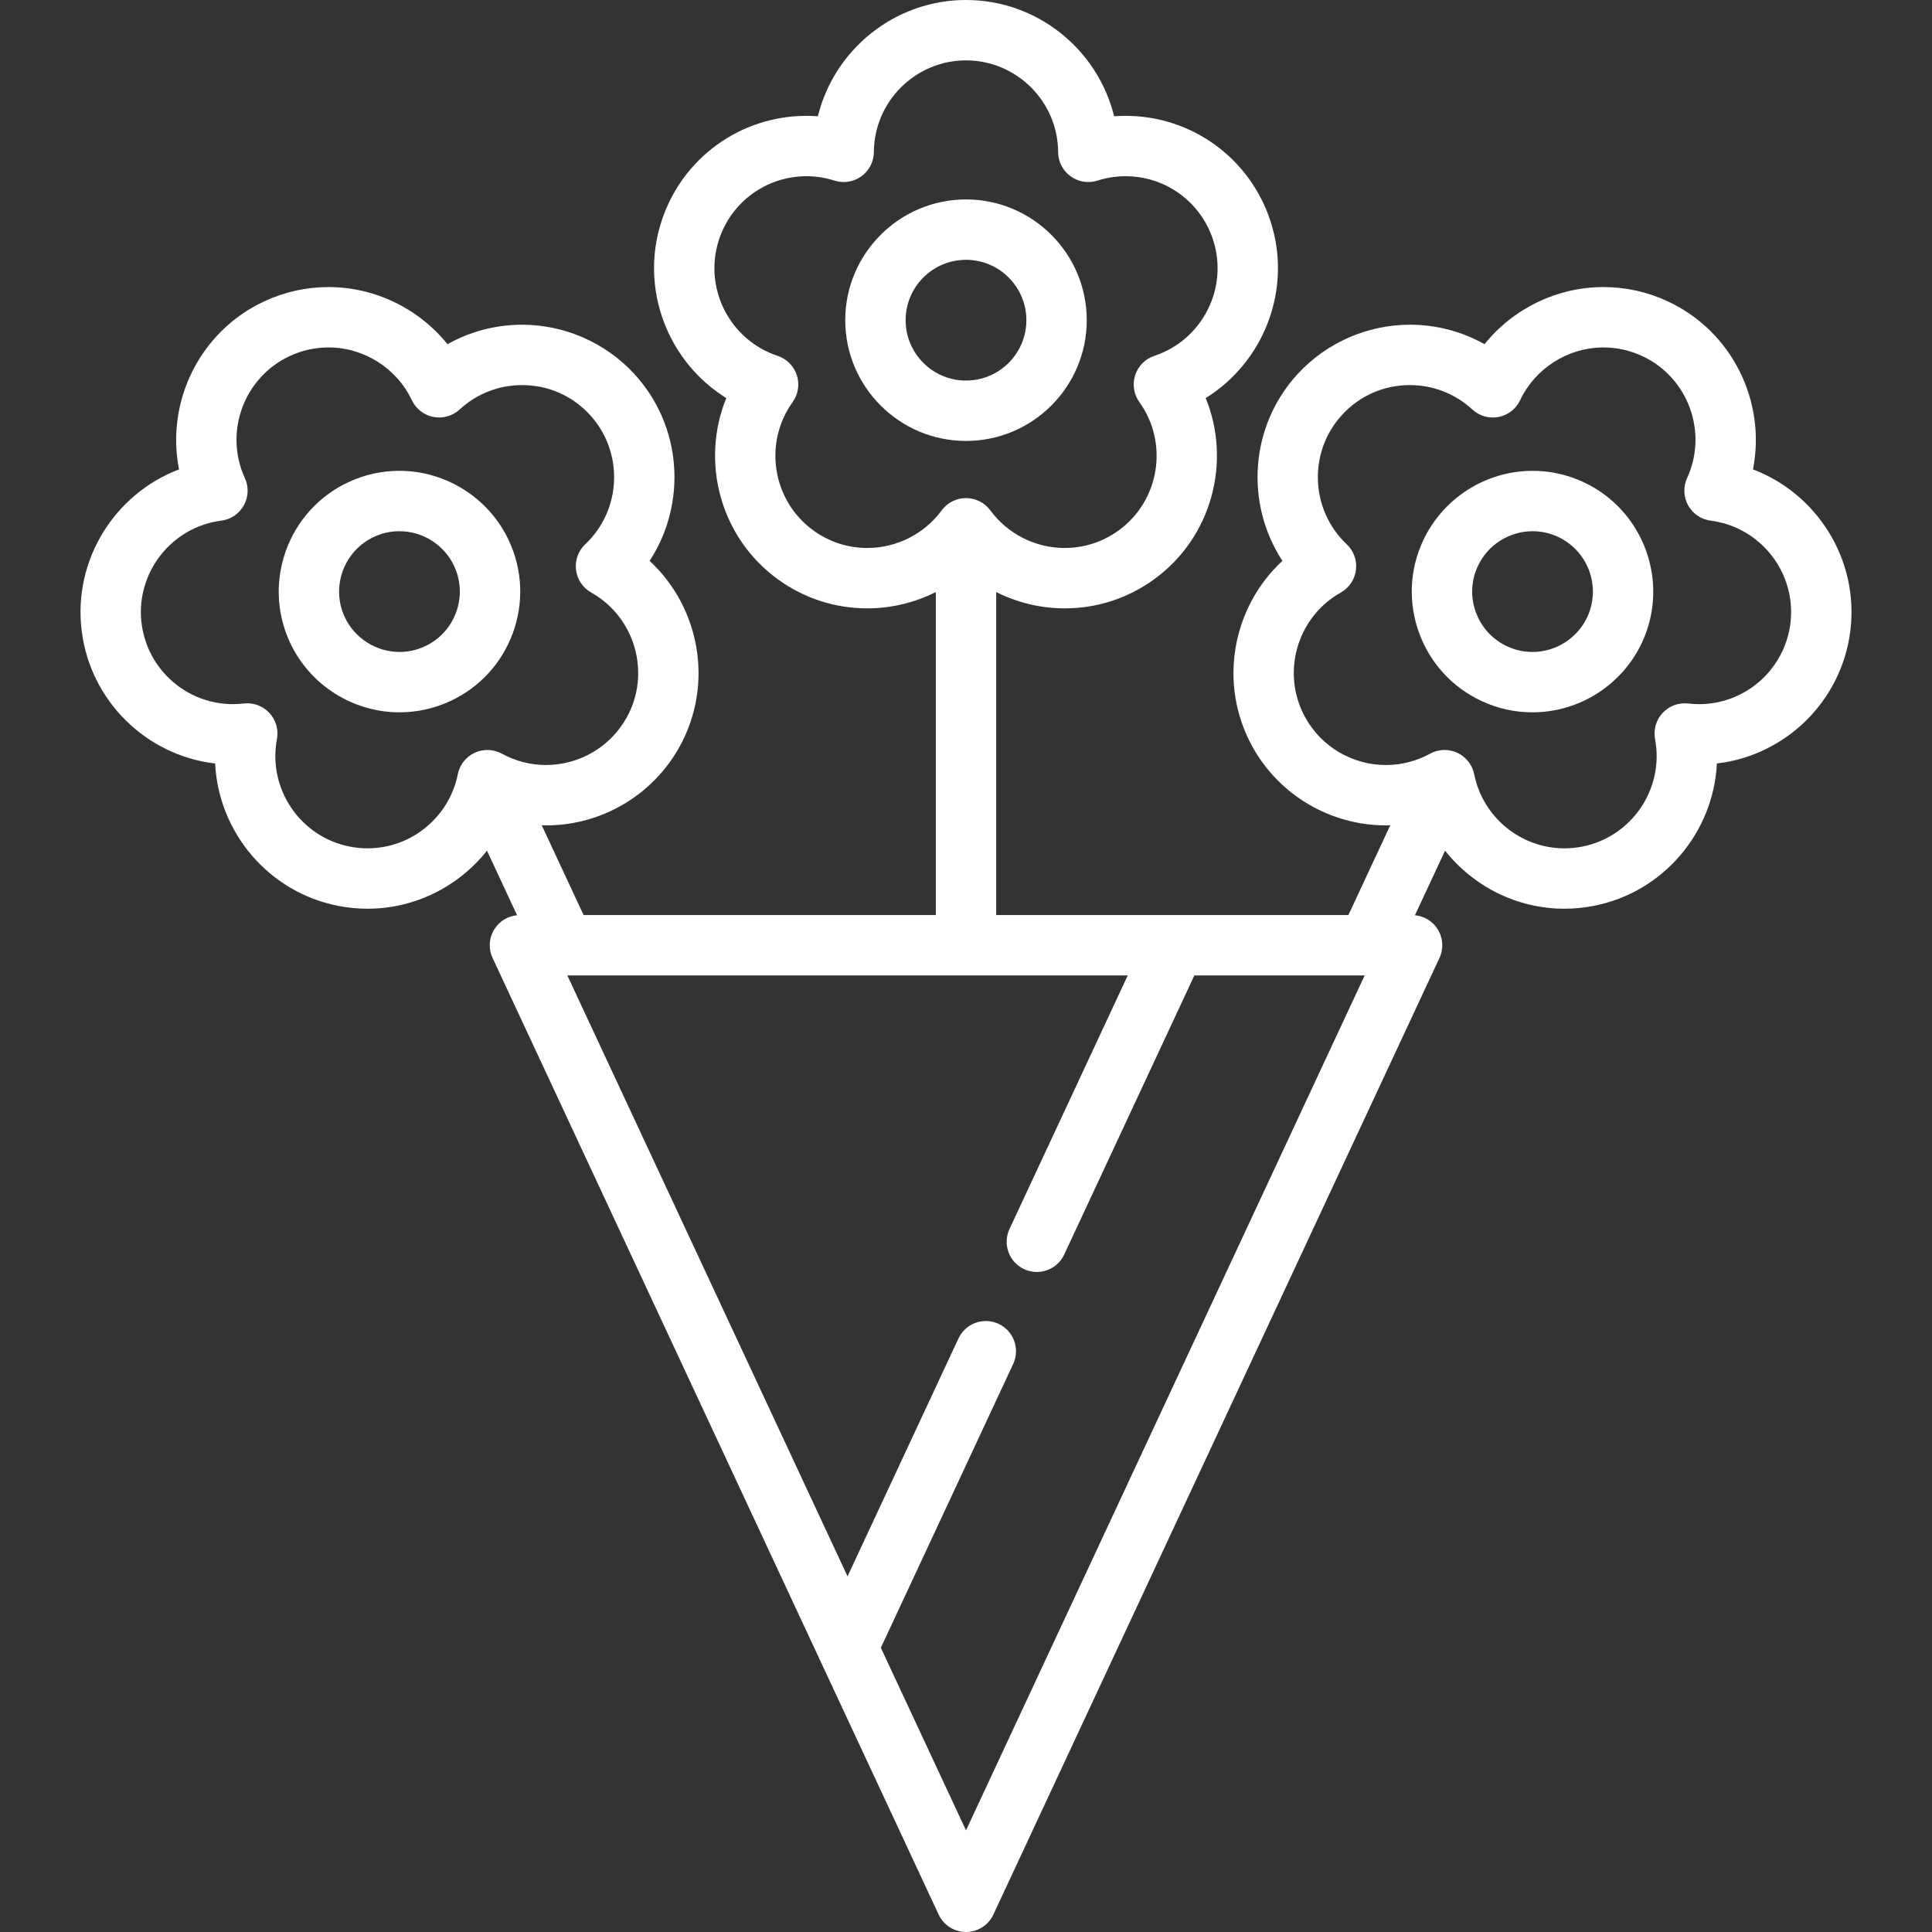 <?xml version="1.0" encoding="iso-8859-1"?>
<svg xmlns="http://www.w3.org/2000/svg" xmlns:xlink="http://www.w3.org/1999/xlink" version="1.1" viewBox="0 0 480 480" enable-background="new 0 0 480 480" width="512px" height="512px">
  <rect x="0" y="0" width="480" height="480" fill="#333333" stroke="none"/>
  <g>
    <g>
      <path d="m270,79.55c0-16.542-13.458-30-30-30s-30,13.458-30,30 13.458,30 30,30 30-13.458 30-30zm-45,0c0-8.271 6.729-15 15-15s15,6.729 15,15-6.729,15-15,15-15-6.729-15-15z" fill="#FFFFFF"/>
      <path d="m393.433,119.791c-4.007-1.868-8.267-2.814-12.661-2.814-11.616,0-22.292,6.8-27.2,17.324-3.386,7.261-3.741,15.406-1.001,22.935s8.249,13.54 15.51,16.926c4.006,1.868 8.266,2.814 12.661,2.814 11.615,0 22.292-6.8 27.199-17.323 6.99-14.989 0.482-32.871-14.508-39.862zm.914,33.522c-2.454,5.263-7.794,8.663-13.604,8.663-2.188,0-4.315-0.474-6.322-1.41-3.63-1.692-6.383-4.697-7.753-8.461-1.37-3.763-1.192-7.835 0.5-11.465 2.454-5.263 7.794-8.663 13.605-8.663 2.188,0 4.315,0.474 6.322,1.409 7.493,3.495 10.746,12.433 7.252,19.927z" fill="#FFFFFF"/>
      <path d="m435.521,116.62c3.317-16.718-5.055-34.237-21.145-41.74-5.062-2.36-10.442-3.558-15.991-3.558-11.586,0-22.457,5.374-29.562,14.19-5.614-3.153-11.973-4.837-18.531-4.837-10.473,0-20.574,4.391-27.714,12.047-12.108,12.985-13.308,32.364-3.969,46.623-12.511,11.575-16.035,30.67-7.428,46.197 6.675,12.043 19.383,19.523 33.164,19.523 0.356,0 0.71-0.026 1.065-0.036l-10.402,22.308h-87.509v-80.247c5.222,2.621 11.043,4.055 17.016,4.055 8.034,0 15.726-2.502 22.243-7.237 14.363-10.435 19.239-29.229 12.792-45.008 14.489-8.977 21.592-27.047 16.105-43.932-5.089-15.663-19.567-26.187-36.027-26.187-0.944,0-1.887,0.035-2.827,0.105-4.06-16.549-19.05-28.886-36.801-28.886s-32.741,12.337-36.802,28.887c-0.94-0.07-1.883-0.105-2.827-0.105-16.46,0-30.938,10.523-36.027,26.187-5.487,16.885 1.616,34.955 16.105,43.932-6.446,15.778-1.571,34.573 12.792,45.008 6.516,4.734 14.207,7.237 22.242,7.237 5.975,0 11.795-1.433 17.016-4.055v80.248h-87.508l-10.402-22.308c0.355,0.01 0.709,0.036 1.065,0.036 13.782,0 26.489-7.481 33.165-19.523 8.607-15.527 5.083-34.622-7.428-46.197 9.339-14.258 8.139-33.638-3.969-46.623-7.14-7.656-17.241-12.047-27.714-12.047-6.559,0-12.917,1.684-18.531,4.837-7.105-8.816-17.976-14.19-29.562-14.19-5.549,0-10.93,1.197-15.991,3.558-16.09,7.503-24.462,25.022-21.145,41.74-15.936,6.046-26.356,22.43-24.193,40.051 2.147,17.49 16.046,31.015 33.164,33.017 0.829,17.021 13.189,31.99 30.614,35.377 2.396,0.466 4.839,0.702 7.263,0.702 11.845,0 22.646-5.575 29.657-14.419l7.478,16.035c-2.285,0.219-4.363,1.466-5.61,3.425-1.377,2.161-1.555,4.876-0.472,7.199l110.822,237.661c1.232,2.642 3.883,4.33 6.797,4.33s5.565-1.688 6.797-4.33l110.824-237.661c1.083-2.323 0.905-5.038-0.472-7.199-1.248-1.959-3.326-3.206-5.612-3.425l7.478-16.037c7.012,8.843 17.813,14.419 29.657,14.419 2.424,0 4.867-0.236 7.263-0.702 17.425-3.387 29.786-18.355 30.615-35.377 17.118-2.002 31.016-15.526 33.164-33.017 2.165-17.621-8.256-34.005-24.192-40.051zm-220.034,19.525c-4.849,0-9.492-1.512-13.429-4.372-10.155-7.379-12.458-21.676-5.134-31.871 1.393-1.938 1.78-4.424 1.042-6.693-0.737-2.271-2.511-4.054-4.777-4.803-11.918-3.943-18.459-16.864-14.58-28.803 3.075-9.463 11.82-15.821 21.761-15.821 2.352,0 4.695,0.366 6.963,1.091 2.273,0.723 4.757,0.324 6.688-1.078s3.079-3.641 3.092-6.027c0.067-12.555 10.334-22.768 22.887-22.768s22.82,10.213 22.887,22.767c0.013,2.387 1.161,4.625 3.092,6.027 1.931,1.403 4.413,1.8 6.688,1.078 2.268-0.725 4.611-1.091 6.963-1.091 9.941,0 18.686,6.358 21.761,15.821 3.879,11.938-2.661,24.859-14.58,28.803-2.266,0.749-4.04,2.532-4.777,4.803-0.738,2.27-0.351,4.755 1.042,6.693 7.324,10.195 5.021,24.492-5.134,31.871-3.938,2.86-8.581,4.372-13.426,4.372-7.27,0-14.175-3.49-18.472-9.338-0.03-0.041-0.065-0.076-0.096-0.115-0.116-0.151-0.237-0.297-0.364-0.438-0.061-0.068-0.121-0.136-0.184-0.202-0.143-0.149-0.294-0.29-0.449-0.427-0.048-0.042-0.093-0.088-0.142-0.129-0.209-0.175-0.427-0.338-0.654-0.49-0.033-0.022-0.069-0.041-0.102-0.062-0.195-0.126-0.396-0.243-0.604-0.351-0.065-0.034-0.132-0.063-0.197-0.095-0.182-0.088-0.366-0.169-0.556-0.242-0.075-0.029-0.151-0.056-0.227-0.083-0.186-0.065-0.376-0.122-0.568-0.172-0.079-0.021-0.157-0.043-0.236-0.061-0.2-0.045-0.403-0.08-0.609-0.109-0.073-0.01-0.144-0.025-0.218-0.033-0.276-0.031-0.555-0.05-0.839-0.05s-0.563,0.019-0.839,0.05c-0.073,0.008-0.145,0.023-0.218,0.033-0.206,0.029-0.409,0.064-0.609,0.109-0.079,0.018-0.157,0.04-0.236,0.061-0.193,0.05-0.382,0.107-0.568,0.172-0.076,0.027-0.151,0.054-0.227,0.083-0.189,0.073-0.374,0.154-0.556,0.242-0.066,0.032-0.133,0.061-0.197,0.095-0.207,0.108-0.408,0.225-0.604,0.351-0.034,0.022-0.069,0.04-0.102,0.062-0.227,0.151-0.445,0.315-0.654,0.49-0.049,0.041-0.094,0.087-0.142,0.129-0.155,0.137-0.306,0.278-0.449,0.427-0.063,0.066-0.123,0.134-0.184,0.202-0.127,0.142-0.248,0.287-0.364,0.438-0.031,0.04-0.066,0.075-0.096,0.115-4.295,5.848-11.199,9.339-18.467,9.339zm-124.161,74.622c-1.465,0-2.946-0.144-4.401-0.427-12.322-2.395-20.452-14.379-18.122-26.715 0.443-2.345-0.257-4.762-1.885-6.507-1.427-1.53-3.417-2.385-5.484-2.385-0.291,0-0.583,0.017-0.875,0.051-0.898,0.105-1.808,0.159-2.705,0.159-11.523,0-21.274-8.642-22.681-20.101-1.53-12.459 7.356-23.894 19.807-25.49 2.368-0.304 4.449-1.716 5.606-3.804 1.157-2.087 1.251-4.601 0.254-6.77-5.244-11.405-0.255-25 11.122-30.306 3.062-1.428 6.309-2.151 9.651-2.151 8.816,0 16.946,5.147 20.712,13.112 1.02,2.157 3.006,3.701 5.349,4.156 2.343,0.457 4.763-0.231 6.517-1.85 4.24-3.911 9.75-6.065 15.515-6.065 6.421,0 12.368,2.584 16.744,7.277 8.562,9.181 8.094,23.655-1.041,32.265-1.737,1.637-2.591,4.003-2.3,6.372 0.291,2.369 1.692,4.458 3.773,5.626 10.947,6.145 14.902,20.076 8.816,31.056-4.033,7.275-11.712,11.795-20.042,11.795-3.81,0-7.601-0.974-10.966-2.815-0.044-0.024-0.09-0.041-0.135-0.064-0.171-0.089-0.345-0.171-0.521-0.246-0.08-0.034-0.16-0.07-0.241-0.101-0.202-0.078-0.408-0.146-0.616-0.206-0.052-0.015-0.102-0.034-0.154-0.048-0.268-0.072-0.539-0.129-0.814-0.171-0.022-0.003-0.044-0.004-0.067-0.007-0.249-0.036-0.499-0.058-0.751-0.068-0.061-0.003-0.122-0.001-0.183-0.002-0.215-0.004-0.429,0.001-0.645,0.017-0.07,0.005-0.14,0.011-0.211,0.018-0.207,0.02-0.413,0.05-0.619,0.089-0.072,0.013-0.144,0.025-0.215,0.04-0.207,0.045-0.413,0.101-0.619,0.164-0.065,0.02-0.131,0.036-0.195,0.057-0.258,0.087-0.513,0.186-0.765,0.303-0.289,0.136-0.526,0.266-0.755,0.405-0.067,0.041-0.13,0.087-0.195,0.13-0.17,0.111-0.335,0.225-0.493,0.347-0.067,0.052-0.131,0.107-0.196,0.161-0.151,0.125-0.296,0.254-0.435,0.389-0.06,0.058-0.119,0.117-0.176,0.177-0.138,0.144-0.269,0.293-0.394,0.446-0.049,0.059-0.098,0.117-0.145,0.177-0.139,0.181-0.267,0.367-0.389,0.558-0.025,0.039-0.052,0.075-0.076,0.114-0.141,0.231-0.268,0.47-0.382,0.714-0.03,0.064-0.054,0.13-0.082,0.195-0.08,0.183-0.154,0.368-0.219,0.557-0.031,0.09-0.057,0.182-0.085,0.273-0.053,0.176-0.1,0.354-0.14,0.534-0.012,0.052-0.03,0.101-0.04,0.153-2.133,10.67-11.558,18.412-22.411,18.412zm148.674,243.987l-21.156-45.37 32.878-70.508c1.75-3.754 0.126-8.217-3.628-9.967-3.754-1.751-8.216-0.127-9.967,3.627l-27.559,59.101-69.619-149.299h99.041c0.019,0 40.197,0 40.197,0l-29.382,63.008c-1.75,3.754-0.126,8.217 3.627,9.967 1.025,0.479 2.104,0.705 3.165,0.705 2.825,0 5.53-1.604 6.802-4.332l32.338-69.348h42.313l-99.05,212.416zm204.826-299.911c-1.407,11.459-11.158,20.101-22.681,20.101-0.896,0-1.807-0.054-2.705-0.159-2.372-0.275-4.731,0.589-6.359,2.334s-2.328,4.162-1.885,6.507c2.33,12.336-5.8,24.32-18.123,26.715-1.455,0.283-2.936,0.427-4.401,0.427-10.853,0-20.277-7.741-22.41-18.407-0.468-2.34-2.022-4.318-4.185-5.326-1.007-0.47-2.089-0.703-3.17-0.703-1.242,0-2.481,0.309-3.601,0.921-3.366,1.842-7.157,2.815-10.963,2.815-8.331,0-16.012-4.52-20.045-11.795-6.086-10.979-2.131-24.911 8.816-31.056 2.081-1.168 3.482-3.257 3.773-5.626 0.291-2.369-0.563-4.735-2.3-6.372-9.135-8.609-9.602-23.084-1.042-32.265 4.376-4.693 10.323-7.277 16.744-7.277 5.765,0 11.275,2.154 15.515,6.065 1.754,1.617 4.172,2.306 6.517,1.85 2.343-0.455 4.329-1.999 5.349-4.156 3.766-7.965 11.896-13.112 20.712-13.112 3.343,0 6.59,0.724 9.651,2.151 11.377,5.306 16.366,18.9 11.122,30.306-0.997,2.169-0.903,4.683 0.254,6.77 1.157,2.088 3.238,3.5 5.606,3.804 12.455,1.594 21.341,13.029 19.811,25.488z" fill="#FFFFFF"/>
      <path d="m127.428,157.235c2.74-7.528 2.385-15.674-1.001-22.936-4.907-10.523-15.584-17.323-27.2-17.323-4.395,0-8.654,0.946-12.662,2.815-14.989,6.99-21.498,24.872-14.508,39.86 4.907,10.523 15.583,17.323 27.199,17.323 4.395,0 8.655-0.947 12.661-2.814 7.263-3.385 12.771-9.396 15.511-16.925zm-14.095-5.131c-1.37,3.764-4.124,6.769-7.753,8.461-2.007,0.937-4.134,1.411-6.322,1.41-5.811,0-11.151-3.4-13.605-8.663-3.494-7.493-0.241-16.432 7.252-19.926 2.007-0.937 4.134-1.41 6.322-1.41 5.811,0 11.151,3.4 13.605,8.662 1.693,3.632 1.87,7.704 0.501,11.466z" fill="#FFFFFF"/>
    </g>
  </g>
</svg>
